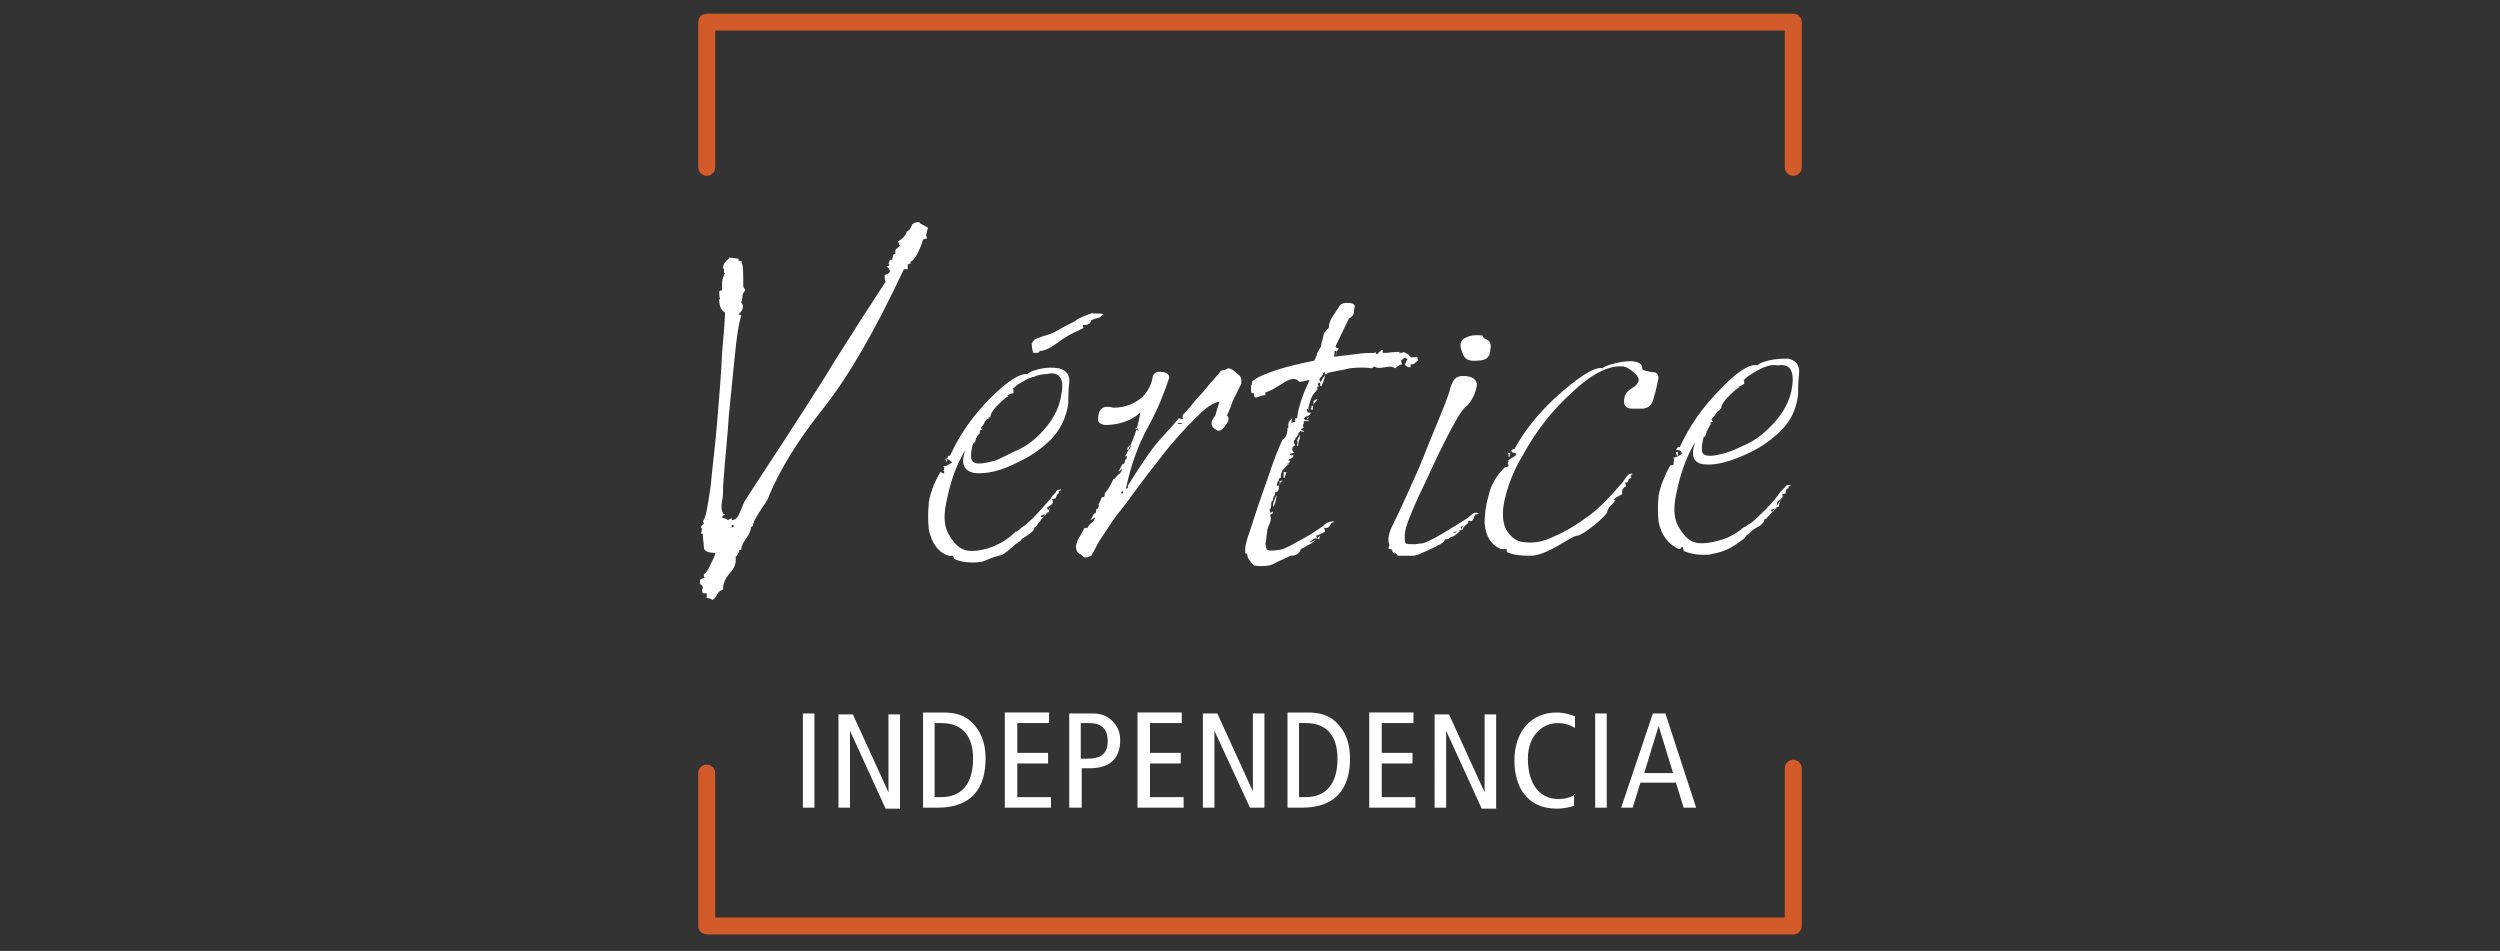 <?xml version="1.0" encoding="utf-8"?>
<!-- Generator: Adobe Illustrator 22.0.1, SVG Export Plug-In . SVG Version: 6.00 Build 0)  -->
<svg version="1.1" id="Capa_1" xmlns="http://www.w3.org/2000/svg" xmlns:xlink="http://www.w3.org/1999/xlink" x="0px" y="0px"
	 viewBox="0 0 260 98.9" style="enable-background:new 0 0 260 98.9;" xml:space="preserve">
<rect x="0" y="0" width="260" height="98.9" fill="#333333" stroke="none"/>
<style type="text/css">
	.st0{fill:#FFFFFF;}
	.st1{fill:none;stroke:#E66728;stroke-width:2;stroke-linecap:round;stroke-linejoin:round;}
	.st2{fill:#E66728;}
	.st3{fill:none;stroke:#E66728;stroke-width:1.5;stroke-linecap:round;stroke-linejoin:round;}
	.st4{clip-path:url(#SVGID_2_);fill:#E66728;}
	.st5{clip-path:url(#SVGID_2_);fill:#FFFFFF;}
	.st6{fill:none;stroke:#D25A2B;stroke-width:2.082;stroke-linecap:round;stroke-linejoin:round;}
	.st7{fill:none;stroke:#D25A2B;stroke-width:1.948;stroke-linecap:round;stroke-linejoin:round;}
	.st8{clip-path:url(#SVGID_4_);fill:#E66728;}
	.st9{clip-path:url(#SVGID_4_);fill:#FFFFFF;}
	.st10{clip-path:url(#SVGID_6_);fill:#E66728;}
	.st11{clip-path:url(#SVGID_6_);fill:#FFFFFF;}
	.st12{clip-path:url(#SVGID_8_);fill:#E66728;}
	.st13{clip-path:url(#SVGID_8_);fill:#FFFFFF;}
	.st14{fill:none;stroke:#D66F2C;stroke-width:1.594;stroke-linecap:round;stroke-linejoin:round;}
	.st15{clip-path:url(#SVGID_10_);fill:#FFFFFF;}
	.st16{clip-path:url(#SVGID_12_);fill:#FFFFFF;}
	.st17{clip-path:url(#SVGID_14_);fill:#FFFFFF;}
	.st18{fill:none;stroke:#D25A2B;stroke-width:1.906;stroke-linecap:round;stroke-linejoin:round;}
	.st19{fill:none;stroke:#DF6829;stroke-width:1.763;stroke-linecap:round;stroke-linejoin:round;}
	.st20{fill:none;stroke:#D25A2B;stroke-width:1.763;stroke-linecap:round;stroke-linejoin:round;}
</style>
<polyline class="st20" points="73.5,17.4 73.5,2.3 186.5,2.3 186.5,17.4 "/>
<polyline class="st20" points="73.5,80.4 73.5,96.3 186.5,96.3 186.5,79.9 "/>
<path class="st0" d="M171,80.4l1.5-4.9h0l1.5,4.9H171z M171.9,74.2l-3.3,9.8h1.2l0.8-2.6h3.7l0.8,2.6h1.3l-3.2-9.8H171.9z M165.9,84
	h1.2v-9.8h-1.2V84z M163.9,82.6c-0.5,0.3-1.1,0.5-1.8,0.5c-2.1,0-3.2-1.7-3.2-4.2c0-2.4,1.5-3.7,3.1-3.7c0.7,0,1.3,0.2,1.8,0.5v-1.2
	c-0.5-0.2-1.2-0.4-1.9-0.4c-2.6,0-4.4,1.9-4.4,5c0,2.7,1.3,5,4.4,5c0.6,0,1.2-0.1,1.8-0.3V82.6z M149.2,84h1.2V76h0l3.7,8.1h1.5
	v-9.8h-1.2v8.1h0l-3.7-8.1h-1.5V84z M142.4,84h4.8v-1.1h-3.5v-3.5h3.2v-1.1h-3.2v-3.1h3.3v-1.1h-4.6V84z M135.1,75.2h0.7
	c2.4,0,3.3,1.6,3.3,3.7c0,2.5-1.1,4-3.3,4h-0.7V75.2z M133.9,84h1.5c3.7,0,5-2.2,5-5.1c0-2.2-0.9-3.4-1.8-4.1
	c-0.6-0.4-1.3-0.7-2.6-0.7h-2.1V84z M125.1,84h1.2V76h0L130,84h1.5v-9.8h-1.2v8.1h0l-3.7-8.1h-1.5V84z M118.3,84h4.8v-1.1h-3.5v-3.5
	h3.2v-1.1h-3.2v-3.1h3.3v-1.1h-4.6V84z M112.5,75.2h0.7c1.3,0,2,0.5,2,1.9c0,1.1-0.5,1.8-2.1,1.8h-0.7V75.2z M111.3,84h1.2v-4.1h0.8
	c2.1,0,3.2-1,3.2-2.9c0-0.9-0.3-1.5-0.8-2c-0.5-0.5-1.1-0.8-2.1-0.8h-2.4V84z M104.5,84h4.8v-1.1h-3.5v-3.5h3.2v-1.1h-3.2v-3.1h3.3
	v-1.1h-4.6V84z M97.2,75.2h0.7c2.4,0,3.3,1.6,3.3,3.7c0,2.5-1.1,4-3.3,4h-0.7V75.2z M96,84h1.5c3.7,0,5-2.2,5-5.1
	c0-2.2-0.9-3.4-1.8-4.1c-0.6-0.4-1.3-0.7-2.6-0.7H96V84z M87.2,84h1.2V76h0l3.7,8.1h1.5v-9.8h-1.2v8.1h0l-3.7-8.1h-1.5V84z M83.5,84
	h1.2v-9.8h-1.2V84z"/>
<path class="st0" d="M174.4,47.4h0.1v-0.2V47h-0.2c0,0,0,0.1,0,0.1C174.3,47.2,174.4,47.3,174.4,47.4 M186.4,40.1
	c-0.2,1.6-1,3-2.3,4.3c-0.8,0.8-1.7,1.5-2.7,1.9c-1,0.5-1.6,0.7-1.9,0.8c-1.1,0.3-1.8,0.4-2.2,0.2c-0.4-0.1-0.4-0.8-0.1-1.9h0.2
	l-0.1-0.1c0,0,0.1,0,0.1-0.1c0,0,0.1-0.2,0.1-0.4c0,0,0.1,0,0.1-0.1c0,0,0-0.1,0.1-0.2c0-0.1,0.1-0.1,0.1-0.2c0-0.1,0-0.1,0.1-0.1
	v-0.3h0.3c-0.1-0.1-0.2-0.2-0.2-0.3c0.1-0.1,0.3-0.3,0.4-0.5c0.1-0.2,0.3-0.4,0.5-0.5l-0.1-0.1h0.1h0.1c0-0.3,0.2-0.7,0.7-1.2
	c0.5-0.5,0.9-0.9,1.2-1c-0.1,0-0.1,0-0.1-0.1c0.1,0,0.2,0,0.3-0.1c0.1-0.1,0.2-0.1,0.3-0.2v-0.3l-0.1-0.1c0.1,0,0.2-0.1,0.3-0.2
	c0.1-0.1,0.2-0.2,0.4-0.3c0.6-0.4,1-0.6,1.4-0.8h0.1c0.4-0.2,0.9-0.3,1.4-0.2C186.1,37.8,186.6,38.5,186.4,40.1 M179.7,55.9
	c-1,0.4-2,0.6-2.8,0.6c-0.9,0-1.6-0.5-2.2-1.5c-0.6-0.9-0.7-2-0.4-3.5c0.3-1.5,0.7-2.9,1.3-4.2c0.1-0.2,0.2-0.4,0.3-0.6
	c0.1-0.2,0.2-0.4,0.4-0.7c-0.5,1.4-0.2,2.2,1,2.3c1.2,0.1,2.7-0.3,4.6-1.2c1.3-0.6,2.4-1.4,3.4-2.4c1-1,1.5-2.2,1.7-3.6
	c0-0.6,0-1.3,0.1-2.2c0.1-0.9-0.3-1.4-1.1-1.6c-0.6,0-1.3,0-2.1,0.2c-0.8,0.2-1.1,0.4-1.1,0.5c-0.8-0.2-2.1,0.6-3.9,2.5
	c-1.8,1.8-3.2,3.8-4.2,6h-0.2c-0.2,0.2-0.2,0.3-0.1,0.3c0.3,0,0.5,0.1,0.5,0.4c-0.4,0.3-0.7,0.4-0.9,0.4c0,0,0.1,0.1,0.1,0.1
	c0,0.2,0,0.4-0.1,0.5h0.1c0,0.1-0.1,0.2-0.4,0.2c-0.6,1.1-1,2.1-1.2,3.1c-0.1,1-0.1,2,0,2.8c0.3,1.4,1,2.3,2.1,2.8
	c0.1,0,0.2,0,0.2-0.1c0,0,0-0.1,0.2-0.1c0,0.1,0.1,0.2,0.1,0.4c0.7,0.3,1.4,0.4,2,0.4c0.4,0,0.7,0,1-0.1c0.6-0.1,1.3-0.3,2-0.7
	c0.3-0.2,0.5-0.3,0.6-0.4c0,0,0.3-0.2,0.7-0.5c0.1-0.1,0.2-0.3,0.3-0.4h0.1l0.4-0.4c0.1-0.1,0.4-0.3,0.8-0.5
	c0.4-0.3,0.5-0.5,0.5-0.7c0.1,0,0.3-0.1,0.3-0.2c0.1-0.1,0.2-0.2,0.3-0.3c0,0,0.1-0.2,0.3-0.3c0.1-0.2,0.3-0.3,0.4-0.4
	c-0.1,0-0.3,0.1-0.3,0.2c-0.1,0.1-0.1,0.2-0.2,0.2c-0.1,0-0.1-0.1-0.1-0.2c0.1,0,0.3-0.1,0.5-0.2c0.2-0.1,0.3-0.1,0.3-0.1
	c0-0.3,0.1-0.6,0.4-0.8c-0.3,0.2-0.5,0.4-0.5,0.7c0-0.1-0.1-0.2-0.1-0.3c0-0.1,0.1-0.2,0.3-0.3c0.1-0.1,0.2-0.2,0.3-0.3
	c0-0.1,0-0.2-0.1-0.3h0.1c0,0,0.1,0,0.3-0.1c0-0.2,0.1-0.3,0.1-0.4c0-0.1,0.1-0.1,0.2-0.1v-0.1v-0.1c0.1,0,0.2-0.1,0.3-0.1
	c-0.2-0.1-0.5-0.1-0.6,0.1c-0.2,0.2-0.4,0.4-0.5,0.5c-0.4,0.6-0.9,1.2-1.5,1.8c-0.6,0.6-1.1,1.1-1.6,1.5c-0.2,0.1-0.4,0.2-0.6,0.4
	h-0.1C180.8,55.3,180.3,55.6,179.7,55.9 M156.9,47.5h0.1c0-0.2,0-0.3,0.1-0.4H157h-0.2C156.9,47.2,156.9,47.3,156.9,47.5
	 M168.2,51.4L168.2,51.4L168.2,51.4z M154.8,51.6c-0.3,1-0.4,2-0.4,2.8c0.1,1.4,0.7,2.3,1.7,2.7c0.1,0,0.2,0,0.3,0c0,0,0.1,0,0.3,0
	v0.1v0.2c0.6,0.3,1.4,0.4,2.4,0.4c0.8,0,1.5-0.3,2.3-0.7c0.8-0.4,1.5-0.9,2.3-1.3c0.1,0,0.2-0.1,0.4-0.1c0.1,0,0.3-0.1,0.4-0.2
	c0.1,0,0.4-0.2,0.8-0.5c0.4-0.3,0.8-0.6,1.1-0.9c0.1-0.1,0.3-0.3,0.5-0.5c0.2-0.2,0.3-0.4,0.3-0.6c0,0,0.1-0.1,0.2-0.3
	c0.1-0.1,0.2-0.2,0.3-0.3c0.1-0.1,0.2-0.2,0.3-0.4c0.1-0.2,0.2-0.3,0.4-0.4c-0.1,0-0.2,0.1-0.4,0.4h-0.1h-0.1l0.3-0.3
	c0.4-0.2,0.6-0.3,0.6-0.3v-0.4l0.1-0.1l0.1-0.3c-0.1,0-0.1,0.1-0.1,0.3h-0.2c0,0,0.1,0,0.2-0.1c0.1-0.1,0.2-0.2,0.3-0.2
	c0-0.1,0-0.2-0.1-0.4h0.1c0,0,0.1,0,0.2-0.1l0.1-0.3c0.3-0.1,0.4-0.2,0.2-0.2v-0.2c0.1,0,0.2-0.1,0.2-0.1c-0.2-0.1-0.4,0-0.6,0.2
	c-0.1,0.2-0.3,0.4-0.4,0.6c-1.2,1.4-2.3,2.6-3.5,3.5c-1.2,0.9-2.5,1.7-3.7,2.2c-1,0.5-2,0.7-2.9,0.6c-0.9,0-1.6-0.5-2.1-1.4
	c-0.4-0.9-0.4-2,0-3.5c0.4-1.5,1-2.9,1.8-4.2c1.3-2.4,3-4.6,5.1-6.5c2-1.9,3.8-2.8,5.2-2.7c0.4,0,0.9,0.3,1.5,0.9
	c0,0,0.1,0.1,0.1,0.2l0.1,0.1c0.1,0.4-0.1,0.7-0.7,1.1c-0.6,0.3-0.8,0.8-0.8,1.4c0,0.4,0.3,0.7,0.8,0.7c0.3,0,0.7,0,1.2,0
	c0.5-0.1,0.8-0.3,1-0.8c0.2-0.7,0.4-1.4,0.5-2c0.2-0.6,0-1-0.5-1c-0.1,0-0.3,0-0.5-0.1c-0.2,0-0.4-0.1-0.5-0.1c0,0-0.1-0.1-0.1-0.2
	c0-0.4-0.3-0.6-0.8-0.7c-0.6-0.1-1.3,0-2.1,0.2c-0.8,0.2-1.2,0.4-1.2,0.5c-0.7-0.2-2.1,0.6-4.2,2.4c-2.1,1.8-3.8,3.8-5,6h-0.1
	c-0.2,0.1-0.3,0.2-0.2,0.2c0,0.1,0.1,0.2,0.3,0.2c0.1,0,0.2,0.1,0.2,0.2c-0.2,0.2-0.6,0.4-0.9,0.6h0.1c0,0.1-0.1,0.2-0.1,0.4h0.1
	c0,0.2-0.1,0.3-0.4,0.3C155.5,49.6,155,50.6,154.8,51.6 M153.7,37.5c0.9,0,1.3-0.4,1.3-1.2c0.1-0.5,0-0.8-0.4-1
	c-0.3-0.1-0.4-0.3-0.4-0.4c-0.8-0.1-1.4,0-1.7,0.2c-0.6,0.2-0.8,0.7-0.4,1.6C152.3,37.4,152.8,37.6,153.7,37.5 M145.1,57.5
	c0.1,0.1,0.2,0.2,0.3,0.3c0.5,0,1.1,0,1.6,0c0.1,0,0.5-0.1,0.9-0.3c0.5-0.2,0.9-0.4,1.3-0.6c0.1,0,0.3-0.2,0.6-0.3
	c0.3-0.2,0.4-0.3,0.5-0.5c0.1,0,0.3,0,0.4-0.1c0.1-0.1,0.2-0.2,0.4-0.2c0,0,0.2-0.1,0.3-0.2c0.2-0.1,0.3-0.3,0.5-0.4
	c-0.1,0-0.3,0-0.4,0.1c-0.1,0.1-0.2,0.1-0.2,0.1c-0.2,0-0.2,0,0-0.1c0.1,0,0.2,0,0.4-0.1c0.2-0.1,0.3-0.1,0.4-0.1
	c0.1-0.3,0.3-0.5,0.5-0.6c-0.4,0.1-0.6,0.3-0.6,0.6c0-0.1-0.1-0.2-0.1-0.3c0.4-0.2,0.7-0.3,0.8-0.4c0-0.1,0-0.2,0-0.2
	c0.1,0,0.2-0.1,0.2,0c0,0,0.1,0,0.2,0c0,0,0-0.1,0.1-0.2c0.1-0.1,0.1-0.1,0.1-0.2c0-0.1,0.1-0.2,0.1-0.2v-0.1c0.2,0,0.3,0,0.4-0.1
	c-0.2-0.1-0.4-0.1-0.6,0c-0.2,0.2-0.4,0.3-0.6,0.5c-0.8,0.5-1.6,1-2.6,1.6c-1,0.6-1.7,0.9-2,1c-0.3,0-0.6,0.1-1,0.1
	c-0.4,0-0.6,0-0.8-0.1c-0.1-0.1-0.1-0.3-0.1-0.5c0-0.2,0-0.4,0-0.5c0.1-0.8,0.5-1.7,1-2.9c0.5-1.2,1.2-2.5,1.9-4.1
	c0.7-1.5,1.4-2.9,2.1-4.2c0.7-1.3,1.2-2,1.6-2.2v-0.1c0.2-0.1,0.4-0.5,0.6-0.9c0.2-0.5,0.3-0.9,0.3-1.2c-0.1-0.5-0.6-0.8-1.4-0.8
	c-0.6,0-0.9,0.2-1.1,0.6c-0.2,0.4-0.3,0.7-0.3,0.8c0,0.1-0.3,1-1,2.7c-0.7,1.7-1.4,3.4-2.2,5.4c-0.9,2-1.8,4.1-2.9,6.3
	c-0.3,0.7-0.4,1.3-0.2,1.8c0,0-0.1,0.2-0.1,0.4c0.2,0,0.3,0,0.4,0.1v0.1c0,0.1,0.1,0.2,0.3,0.3C144.9,57.3,145,57.4,145.1,57.5
	 M132.5,52.1c-0.1,0.2-0.1,0.4-0.1,0.6c0,0,0.1-0.1,0.1-0.1c0.1-0.2,0.2-0.6,0.3-1.1C132.7,51.6,132.6,51.8,132.5,52.1 M133.5,49.7
	h0.1c0-0.1,0.1-0.3,0.2-0.6h-0.3c0,0.1,0,0.3,0,0.3C133.5,49.5,133.5,49.6,133.5,49.7 M133.9,48.4v-0.2h0.1v0.1L133.9,48.4z
	 M134.9,46.4h0.1c0-0.1,0-0.3,0.1-0.6c0.1-0.2,0.1-0.4,0.1-0.6c-0.1,0.2-0.2,0.4-0.3,0.6C135,46,134.9,46.2,134.9,46.4 M135.9,43.6
	l0.2-0.1v-0.1C136.1,43.4,136,43.4,135.9,43.6 M136.6,42.6c-0.1,0-0.1-0.2,0-0.4h-0.2c0,0.2,0,0.3-0.1,0.3c0,0,0,0.1,0.1,0.1
	C136.4,42.6,136.5,42.6,136.6,42.6 M136.8,41.8c0.1-0.1,0.2-0.2,0.2-0.3c-0.3,0.1-0.4,0.2-0.4,0.3c0,0.1,0,0.2,0,0.4
	C136.6,42,136.7,41.9,136.8,41.8 M137.2,40.8l-0.1,0.2C137.1,40.9,137.2,40.9,137.2,40.8 M136.2,39.5c-0.7,1.5-1.2,2.9-1.3,4h-0.2
	v0.4c-0.1,0-0.2,0-0.4,0.1c0,0,0-0.2,0.1-0.5c-0.3,0.2-0.5,0.5-0.4,1h-0.1c0,0.2,0,0.4-0.1,0.7c-0.1,0.3-0.3,0.5-0.4,0.5
	c-0.2,0.4-0.8,1.7-1.5,3.9c-0.8,2.2-1.4,4-1.9,5.6c-0.3,0.8-0.5,1.5-0.5,1.9c0,0,0,0.1,0,0.2c0,0.1,0,0.2,0,0.2c0,0,0.1,0.1,0.2,0.1
	c0,0.4,0.3,0.8,0.7,1.2c0.5,0.1,1,0.1,1.6,0c0.1,0,0.4-0.1,0.9-0.4c0.5-0.2,0.9-0.4,1.3-0.6c0.6,0,0.9-0.2,1.1-0.7
	c0.4-0.2,0.6-0.3,0.7-0.4c0.1,0,0.2-0.1,0.4-0.2c0.1-0.1,0.3-0.2,0.4-0.3c-0.1,0-0.3,0.1-0.5,0.2c-0.1-0.1-0.1-0.1,0-0.1
	c0.3-0.3,0.6-0.4,0.9-0.2c0-0.2,0.1-0.5,0.4-0.6c-0.1,0-0.3,0.2-0.6,0.5c-0.1-0.1-0.1-0.2-0.1-0.3c0,0,0.4-0.1,0.9-0.4
	c0-0.1,0-0.2-0.1-0.4h0.2h0.2c0.1-0.1,0.2-0.2,0.2-0.2l0.1-0.2c0,0,0-0.1,0.1-0.1c0,0,0.1-0.1,0.3-0.1c-0.1-0.1-0.3-0.1-0.6,0
	c-0.3,0.1-0.5,0.3-0.6,0.4c-0.7,0.5-1.6,1.1-2.6,1.6c-1,0.6-1.7,0.9-2.1,0.9c-0.6,0.1-1,0.1-1.2-0.1c0-0.1,0-0.3-0.1-0.5
	c0-0.1,0.1-0.4,0.1-0.6c0-0.3,0.1-0.6,0.1-0.9c0.1-0.3,0.2-0.6,0.3-0.8c0.1-0.3,0.1-0.5,0-0.7v-0.1c0.2,0,0.3-0.1,0.3-0.3l-0.2,0.1
	h-0.1c0-0.1,0-0.2-0.1-0.3c0.1,0,0.2-0.2,0.2-0.4c0-0.2,0-0.4,0.1-0.5c0,0,0.1,0,0.1-0.1c0-0.1,0-0.3,0.1-0.4
	c0.1-0.1,0.1-0.3,0.1-0.4c0.3,0,0.4-0.2,0.4-0.5c0-0.3,0.1-0.5,0.4-0.7h-0.3c0,0.4-0.1,0.6-0.3,0.5c0-0.1,0-0.3,0.1-0.4
	c0.1-0.1,0.1-0.2,0.1-0.3c0,0,0.1-0.1,0.2-0.1c0-0.4,0.1-0.8,0.4-1c0.2-0.3,0.5-0.5,0.6-0.8H134c0-0.1,0.1-0.2,0.2-0.2
	c0.1,0,0.2-0.1,0.3-0.2v-0.2c0,0-0.1,0-0.2,0.1c0,0,0-0.1-0.1-0.1c0,0-0.1-0.1-0.1-0.1c0.1,0,0.3-0.1,0.5-0.1
	c-0.3-0.3-0.3-0.6,0.1-0.8c-0.2-0.3-0.2-0.6,0.1-0.6c0,0-0.1,0-0.1,0c0,0,0-0.1,0-0.1c0.1-0.1,0.2-0.2,0.3-0.4
	c0-0.1,0.1-0.3,0.3-0.4l0.1,0.1h0.2v-0.1c-0.2,0-0.3-0.1-0.3-0.2c0.1,0,0.2-0.1,0.3-0.1c0,0-0.1-0.1-0.1-0.3
	c0.1-0.1,0.1-0.2,0.1-0.4c0.1,0,0.2,0,0.3,0c0.1,0,0.1,0,0.2,0v-0.1h-0.2h-0.2c0,0,0-0.1-0.1-0.2c0.1-0.1,0.2-0.2,0.3-0.2
	c0.1,0,0.3-0.1,0.4-0.3v-0.1h-0.1H136c0-0.1-0.1-0.2-0.1-0.3c0,0,0-0.1,0.1-0.1c0,0.1,0.1,0.2,0.1,0.2c-0.1-0.1,0-0.5,0.2-1.1
	c0.2-0.6,0.5-0.9,0.6-0.9c0,0-0.1-0.1-0.1-0.1h0.2v-0.2v-0.2h0.1h0.1c-0.2-0.2-0.2-0.4,0.1-0.4c0,0.1,0,0.2,0,0.3l0.1,0.1
	c0.3-0.6,0.4-1,0.4-1.2c-0.1,0.2-0.3,0.4-0.3,0.5c-0.1,0.1-0.1,0.1-0.1,0.2h-0.1c0,0,0-0.1-0.1-0.2c0.1-0.2,0.2-0.4,0.4-0.4
	c-0.1,0-0.1,0-0.1-0.1h0.1v-0.2l0.2-0.1V39c0-0.1,0.1-0.1,0.3-0.1c0,0-0.1,0-0.1-0.1c0.8-0.2,1.6-0.3,2.4-0.5c0.8-0.1,1.6-0.1,2.3,0
	l0.2-0.2c0.3,0.2,0.6,0.2,1.1,0.1c0.4-0.1,0.8-0.1,1.1,0.1c0.2-0.2,0.5-0.4,0.7-0.4c0-0.2-0.1-0.3-0.1-0.4c0.1-0.1,0.3-0.2,0.4-0.3
	c0.1,0,0.2,0.1,0.3,0.2c-0.1,0-0.2,0.2-0.2,0.4h-0.1c0,0.2,0.2,0.4,0.6,0.4V38v-0.1c0.1,0,0.3,0,0.4-0.1c0.1-0.1,0.2-0.2,0.4-0.3
	c0,0-0.1-0.2-0.1-0.4c-0.5,0.1-0.8,0.1-0.8-0.1c-0.1-0.1-0.3-0.3-0.7-0.4c0,0,0,0.1-0.1,0.1c-0.2,0-0.3,0-0.3-0.1
	c-0.7,0-1.2,0.1-1.3,0.1h-0.4v-0.3c-0.1,0-0.2,0-0.2,0.1c0,0-0.1,0.1-0.2,0.1c0,0,0,0.1-0.1,0.2h-0.1h-0.1v-0.2c0,0-0.1,0.1-0.1,0.1
	c-0.4,0-1,0-1.8,0.1c-0.7,0.1-1.6,0.2-2.5,0.3c0.1-0.2,0.1-0.4,0.1-0.6h0.1h0.1c0,0.1,0,0.3-0.1,0.4c0.1,0,0.1-0.1,0.1-0.2
	c0-0.1,0.1-0.3,0.2-0.4v-0.1c-0.1,0-0.2,0-0.3-0.1v-0.1l1.4-2.9c0.3-0.1,0.5-0.4,0.5-0.6c0-0.3,0.1-0.5,0.1-0.6
	c0-0.3-0.3-0.4-0.8-0.4c-0.5,0-0.8,0.2-0.9,0.5c-0.2,0.3-0.4,0.6-0.6,0.9c-0.2,0.3-0.4,0.7-0.4,1.2c-0.1,0.1-0.2,0.2-0.3,0.3
	c-0.1,0.1-0.1,0.2-0.2,0.2l-0.2,0.9c-0.1,0.2-0.1,0.4-0.1,0.5l-0.4,0.7c0,0,0,0.1-0.1,0.1h0.1l-0.3,0.7c-1.4,0.3-2.8,0.6-4,1
	c-1.2,0.4-2.1,0.8-2.5,1.2c0,0.1,0,0.2,0,0.3c-0.1,0-0.1,0.1-0.1,0.2v0.3c0,0.1,0,0.3,0.1,0.4h0.1h0.1c0,0.4,0.1,0.5,0.4,0.4
	c0.2-0.1,0.5-0.2,0.8-0.2c0-0.1,0-0.2,0-0.2c0,0,0-0.1,0-0.1c0.5-0.1,1.1-0.5,1.9-1c0.8-0.5,1.3-0.5,1.6-0.1
	C135.5,39.7,135.8,39.6,136.2,39.5 M118.5,44.8c-0.2,0-0.4-0.1-0.4-0.3h0.2C118.3,44.7,118.4,44.8,118.5,44.8 M122.5,44h0.4v0.1
	h-0.2C122.5,44.1,122.4,44,122.5,44 M116.7,51.1h0.1v0.2h-0.2C116.6,51.2,116.6,51.1,116.7,51.1 M117.5,46.7c-0.1,0-0.2,0-0.3,0.1
	c0-0.1,0.1-0.3,0.2-0.4c0,0,0.1-0.1,0.2-0.1C117.6,46.4,117.6,46.5,117.5,46.7 M113.5,57.8c0.2-0.4,0.5-0.9,0.8-1.5
	c0.4-0.6,0.8-1.2,1.2-1.8c0.3-0.5,0.7-1,1.1-1.5c0.4-0.5,0.8-1,1.2-1.6c0.9-1.2,1.7-2.3,2.6-3.4c0.8-1.1,1.6-2,2.2-2.7
	c0.3-0.3,0.8-0.9,1.7-1.8c0.8-0.8,1.5-1.4,2.1-1.6c0,0,0.2-0.1,0.4-0.1c0,0.1-0.2,0.6-0.4,1.4c-0.6,0.7-0.5,1.2,0.1,1.5
	c0.2,0.2,0.6,0.1,0.9-0.4c0.4-0.5,0.5-0.8,0.2-1.1c0.1-0.1,0.2-0.5,0.4-0.9c0.1-0.4,0.3-0.8,0.5-1.2c0.2-0.4,0.4-0.8,0.6-1.2v-0.4
	c0-0.2-0.1-0.4-0.4-0.6c-0.4-0.4-0.7-0.6-1-0.6c-0.1,0.1-0.3,0.2-0.5,0.2c-0.2,0-0.3,0.1-0.4,0.3c-0.8,0.9-1.4,1.6-1.8,2.1
	c-0.5,0.5-0.9,1-1.3,1.5c-0.4,0.5-0.7,0.7-0.7,0.8v0.3h0.1c0,0-0.1,0-0.1,0.1c-0.1,0-0.3-0.1-0.4-0.1c-1,1.2-1.8,2-2.3,2.6
	c-0.5,0.6-1.5,2-3,4.4v0.2c0,0,0,0.1-0.1,0.1h-0.1c0.5-2.4,1.3-4.6,2.3-6.4c1-1.8,1.7-3.6,2.2-5.1c0-0.3-0.2-0.6-0.7-0.6
	c-0.5-0.1-0.8,0-1,0.4c-0.1,0.8-0.5,1.6-1.1,2.2c-0.8,0.7-1.8,1.1-3,1.1c-1.1-0.3-1.6,0.1-1.6,1.3c0,0.2,0.2,0.4,0.7,0.5
	c1.2,0,2.3-0.3,3.2-0.9l0.5-0.4c-0.2,1.3-0.7,2.9-1.6,4.6l0.2-0.1c0,0.1,0,0.3-0.1,0.4h-0.1v0.1c0,0.2-0.1,0.4-0.3,0.4
	c-0.1,0.2-0.2,0.5-0.4,0.7c0.1,0,0.3-0.1,0.4-0.3c0,0.3-0.2,0.5-0.3,0.6c-0.2,0.1-0.3,0.3-0.5,0.5h-0.1c-0.3,0.7-0.6,1.2-0.9,1.5
	c0,0.2,0,0.3-0.1,0.4h-0.2l-0.4,0.9l0.1-0.1c0,0.1-0.1,0.3-0.1,0.4h-0.1l-0.1,0.1c0,0.1,0,0.3-0.1,0.4h-0.1l-0.4,0.7
	c0,0,0.2-0.1,0.5-0.3c-0.1,0.3-0.2,0.5-0.4,0.6c-0.2,0.1-0.3,0.3-0.4,0.5h-0.3l-0.5,0.9c-0.1,0.1-0.3,0.5-0.4,1
	c0,0.5,0.2,0.8,0.6,0.9C112.7,58.1,113.1,58,113.5,57.8 M98.4,48h0.1v-0.2c0,0-0.1,0-0.2-0.1C98.3,47.8,98.4,47.9,98.4,48
	 M110.4,40.9c-0.2,1.6-1,3-2.3,4.3c-0.8,0.8-1.7,1.4-2.7,1.8c-1,0.5-1.6,0.8-1.9,0.9c-1.1,0.3-1.8,0.4-2.2,0.2
	c-0.4-0.2-0.4-0.9-0.1-2h0.2c-0.1,0-0.1-0.1-0.1-0.1h0.1c0-0.1,0.1-0.3,0.1-0.4c0,0,0-0.1,0.1-0.1c0-0.1,0-0.2,0.1-0.2
	c0,0,0.1-0.1,0.1-0.2h0.1v-0.2v-0.1c0.1-0.1,0.2-0.1,0.3-0.1l-0.2-0.2c0.1-0.1,0.3-0.3,0.4-0.6c0.1-0.2,0.3-0.4,0.5-0.4
	c-0.1,0-0.1-0.1-0.1-0.1h0.1h0.1c0-0.3,0.2-0.7,0.7-1.2c0.5-0.5,0.9-0.9,1.2-1c-0.1,0-0.1,0-0.1-0.1c0.2-0.1,0.4-0.2,0.6-0.2v-0.4
	l-0.1-0.1c0.1,0,0.2-0.1,0.3-0.2c0.1-0.1,0.2-0.2,0.4-0.3c0.2-0.1,0.5-0.3,0.7-0.4c0.2-0.1,0.4-0.2,0.7-0.3h0.1
	c0.4-0.2,0.9-0.3,1.4-0.3C110.1,38.6,110.7,39.3,110.4,40.9 M107.7,36.7c0.2,0,0.3,0,0.4-0.1v-0.1c0.4,0,1-0.2,1.8-0.8
	c0.8-0.6,1.5-1,2.2-1.3c0.2-0.1,0.4-0.2,0.6-0.3c0,0-0.1-0.1-0.1-0.3c0.3,0,0.5,0,0.6-0.1c0.1,0,0.2-0.1,0.3-0.4
	c0.2-0.1,0.5-0.2,0.9-0.3c0,0,0.1-0.1,0.1-0.1c0.1-0.1,0.2-0.2,0.3-0.2c-0.2-0.1-0.5-0.1-0.9-0.1h-0.2h-0.1c0-0.1,0-0.1-0.1,0
	c-0.6,0.2-1.2,0.4-1.7,0.8c-0.6,0.3-1.2,0.6-1.7,0.9c-0.5,0.3-1,0.5-1.4,0.6c-0.4,0.1-0.8,0.3-1.1,0.4c-0.1,0.1-0.2,0.3-0.3,0.4
	c0,0.1,0,0.4,0.1,0.8h0.1C107.3,36.6,107.4,36.7,107.7,36.7 M103.8,56.6c-1,0.5-2,0.7-2.8,0.7c-0.9,0-1.6-0.5-2.2-1.5
	c-0.6-0.9-0.7-2-0.4-3.5c0.3-1.5,0.7-2.9,1.3-4.2c0.1-0.2,0.2-0.4,0.3-0.6c0.1-0.2,0.2-0.4,0.4-0.7c-0.5,1.4-0.2,2.2,1,2.4
	c1.2,0.1,2.7-0.2,4.6-1.2c1.3-0.6,2.4-1.4,3.4-2.4c1-1.1,1.5-2.3,1.7-3.6c0-0.6,0-1.4,0.1-2.2c0.1-0.8-0.3-1.3-1.1-1.5
	c-0.6-0.1-1.3-0.1-2.1,0.1c-0.8,0.2-1.1,0.4-1.1,0.5c-0.8-0.1-2.1,0.7-3.9,2.5c-1.8,1.8-3.2,3.8-4.2,6h-0.2c0,0.1,0,0.2-0.1,0.2
	c-0.1,0-0.1,0.1,0,0.1c0.3,0.2,0.5,0.3,0.5,0.4c-0.3,0.2-0.6,0.4-0.9,0.4c0,0.1,0.1,0.1,0.1,0.1c0,0.1,0,0.3-0.1,0.4h0.1
	c0,0.2,0,0.3-0.1,0.2c-0.1,0-0.2-0.1-0.3-0.1c-0.6,1-1,2-1.2,3.1c-0.1,1.1-0.1,2,0,2.9c0.3,1.4,1,2.4,2.1,2.7c0.1,0,0.2,0,0.2,0
	c0,0,0,0,0.2,0c0,0,0.1,0.1,0.1,0.3c0.6,0.3,1.2,0.4,2,0.4c0.1,0,0.4,0,1-0.1c0.3-0.1,0.7-0.3,1-0.4c0.3-0.1,0.7-0.2,1-0.3
	c0.1,0,0.3-0.2,0.6-0.4l0.7-0.6c0.1-0.1,0.2-0.2,0.3-0.2l0.1-0.1c0.2-0.1,0.3-0.2,0.4-0.4c0.1,0,0.4-0.2,0.8-0.5
	c0.4-0.3,0.5-0.5,0.5-0.7c0.1,0,0.3-0.1,0.3-0.3c0.1-0.1,0.2-0.2,0.3-0.3c0-0.1,0.1-0.2,0.3-0.4c0.1-0.2,0.3-0.3,0.4-0.4
	c-0.1,0-0.3,0.1-0.3,0.2c-0.1,0.1-0.1,0.2-0.2,0.2c-0.2,0-0.2-0.1-0.1-0.2c0.1,0,0.3-0.1,0.5-0.2c0.2-0.1,0.3-0.2,0.3-0.2
	c0-0.3,0.1-0.6,0.4-0.8c-0.1,0-0.3,0.3-0.5,0.7c0-0.1-0.1-0.2-0.1-0.3c0,0,0.1-0.1,0.3-0.2c0.1-0.1,0.2-0.2,0.3-0.3
	c0-0.1,0-0.3-0.1-0.4h0.1c0,0,0.1,0,0.3-0.1l0.1-0.3c0.2-0.2,0.3-0.3,0.2-0.3v-0.1c0.1,0,0.2-0.1,0.3-0.2c-0.2,0-0.5,0-0.6,0.3
	c-0.2,0.2-0.4,0.4-0.5,0.6c-0.4,0.5-0.9,1-1.5,1.7c-0.6,0.6-1.1,1.1-1.6,1.4c-0.2,0.2-0.4,0.4-0.6,0.4l-0.1,0.1
	C104.8,56.1,104.2,56.4,103.8,56.6 M76.1,54.9v-0.3h0.2v0.2C76.3,54.8,76.2,54.8,76.1,54.9 M74.6,61.8c0.1-0.2,0.3-0.4,0.6-0.5
	c0-0.6,0.2-1.1,0.7-1.7c0.5-0.5,0.7-1.1,0.6-1.7c0.1,0,0.3-0.3,0.4-0.7c0.1,0,0.2,0,0.2-0.1c0-0.3,0.2-0.7,0.5-1.1
	c0.3-0.4,0.5-0.8,0.5-1.2c0.1,0,0.2-0.1,0.2-0.1c0-0.4,0.4-1,0.9-1.8c0.6-0.8,0.8-1.3,0.8-1.4c1.1-2.6,2.9-5.6,5.6-9
	c2.7-3.4,5.5-8.3,8.4-14.5h0.4c0-0.1,0-0.3,0-0.5c0.1,0,0.2-0.1,0.3-0.1v-0.2c0.2,0,0.5-0.4,0.8-1c0.3-0.6,0.4-1,0.5-1.3
	c0.2,0,0.3-0.1,0.4-0.1c0-0.1,0-0.2-0.1-0.3l0.2-0.8c-0.1-0.1-0.3-0.2-0.5-0.3c-0.2-0.1-0.4-0.2-0.4-0.3c-0.4,0-0.7,0.1-0.8,0.4
	c-0.1,0.3-0.3,0.5-0.5,0.6c-0.1,0.4-0.5,0.8-0.9,1c0,0.1,0.1,0.2,0.1,0.3c0,0.1,0.1,0.1,0.1,0.1c-0.1,0.2-0.3,0.3-0.4,0.4
	c-0.1,0.1-0.1,0.3-0.1,0.5c-0.1,0-0.2,0.1-0.2,0.1c0,0.1-0.1,0.3-0.1,0.5c-0.1,0-0.2,0-0.3,0.1c0,0.1,0,0.2-0.1,0.3
	c0,0,0,0.1,0.1,0.1c0,0.1-0.1,0.2-0.3,0.2c0.5,0.4,0.5,0.7-0.2,0.9c0,0.3,0,0.5,0.1,0.7c-0.6,0.9-1.4,2.2-2.6,4
	c-1.1,1.8-2.4,3.7-3.7,5.9c-1.4,2.2-2.8,4.4-4.3,6.7c-1.5,2.3-2.9,4.4-4.1,6.3c-0.1,0.3-0.3,0.7-0.5,1.2c-0.2,0.5-0.5,0.7-0.8,0.7
	v-0.2c-0.1,0-0.2,0.1-0.4,0.2c-0.1-0.1-0.3-0.2-0.4-0.2c-0.1,0-0.2-0.1-0.2-0.1c0-0.1,0.1-0.2,0.3-0.3c0,0-0.1,0-0.2-0.1
	C75,53,75,52.5,75.1,52.1c0.1-0.4,0.1-0.9,0.1-1.5c0.2-3,0.5-5.5,0.6-7.4c0.2-2,0.4-4,0.6-6c0.2-2,0.4-3.5,0.7-4.4
	c0,0-0.1-0.1-0.3-0.1c0.1-0.1,0.3-0.3,0.4-0.5c0.1-0.3,0.1-0.5-0.1-0.7c0-0.1,0.1-0.3,0.1-0.6c0-0.2,0.1-0.5,0.3-0.7
	c-0.1-0.3-0.2-0.4-0.2-0.3c0-1.6,0-2.4-0.2-2.6l0.1-0.1c-0.1,0-0.3-0.1-0.4-0.1V27v-0.1c-0.2,0-0.6-0.1-1-0.1v0.1
	c-0.4,0.3-0.6,0.6-0.6,1c0,0,0.1,0.1,0.1,0.1v0.2v0.2h0.1c-0.1,0.1-0.2,0.4-0.3,0.9c0,0.4,0,0.7,0,0.9c-0.1,0-0.2,0-0.3,0.1
	c0,0.3,0,0.6,0.1,0.8c-0.1,0-0.1,0-0.1,0.1c0,0.6,0.2,1.1,0.6,1.3c0,0.6-0.1,2-0.3,4.2c-0.1,2.2-0.3,4.6-0.5,7
	c-0.2,2.5-0.5,4.8-0.7,6.9c-0.3,2.1-0.5,3.3-0.8,3.6c0,0,0.1,0.1,0.1,0.3L73,54.4c0,0,0.1,0.1,0.2,0.1c-0.2,0.1-0.3,0.2-0.3,0.4h0.1
	c0,0.1,0,0.3-0.1,0.6h0.2c0,0.6,0.1,1.1,0.1,1.4c0,0.4,0.4,0.6,1.2,0.6c0,0.2-0.2,0.6-0.5,1.2c-0.3,0.6-0.5,1-0.7,1
	c0,0.2,0,0.3,0.1,0.4c-0.1,0-0.2,0-0.3,0.1c-0.1,0-0.2,0.1-0.2,0.1c0,0.2,0,0.4,0,0.4c0,0,0.1,0.1,0.3,0.3c0,0.1,0,0.3-0.1,0.3
	c0,0.1,0,0.2,0.1,0.4h0.1h0.3V62v0.2c0.3,0,0.5,0.1,0.6,0.2C74.4,62.2,74.5,62,74.6,61.8"/>
</svg>
